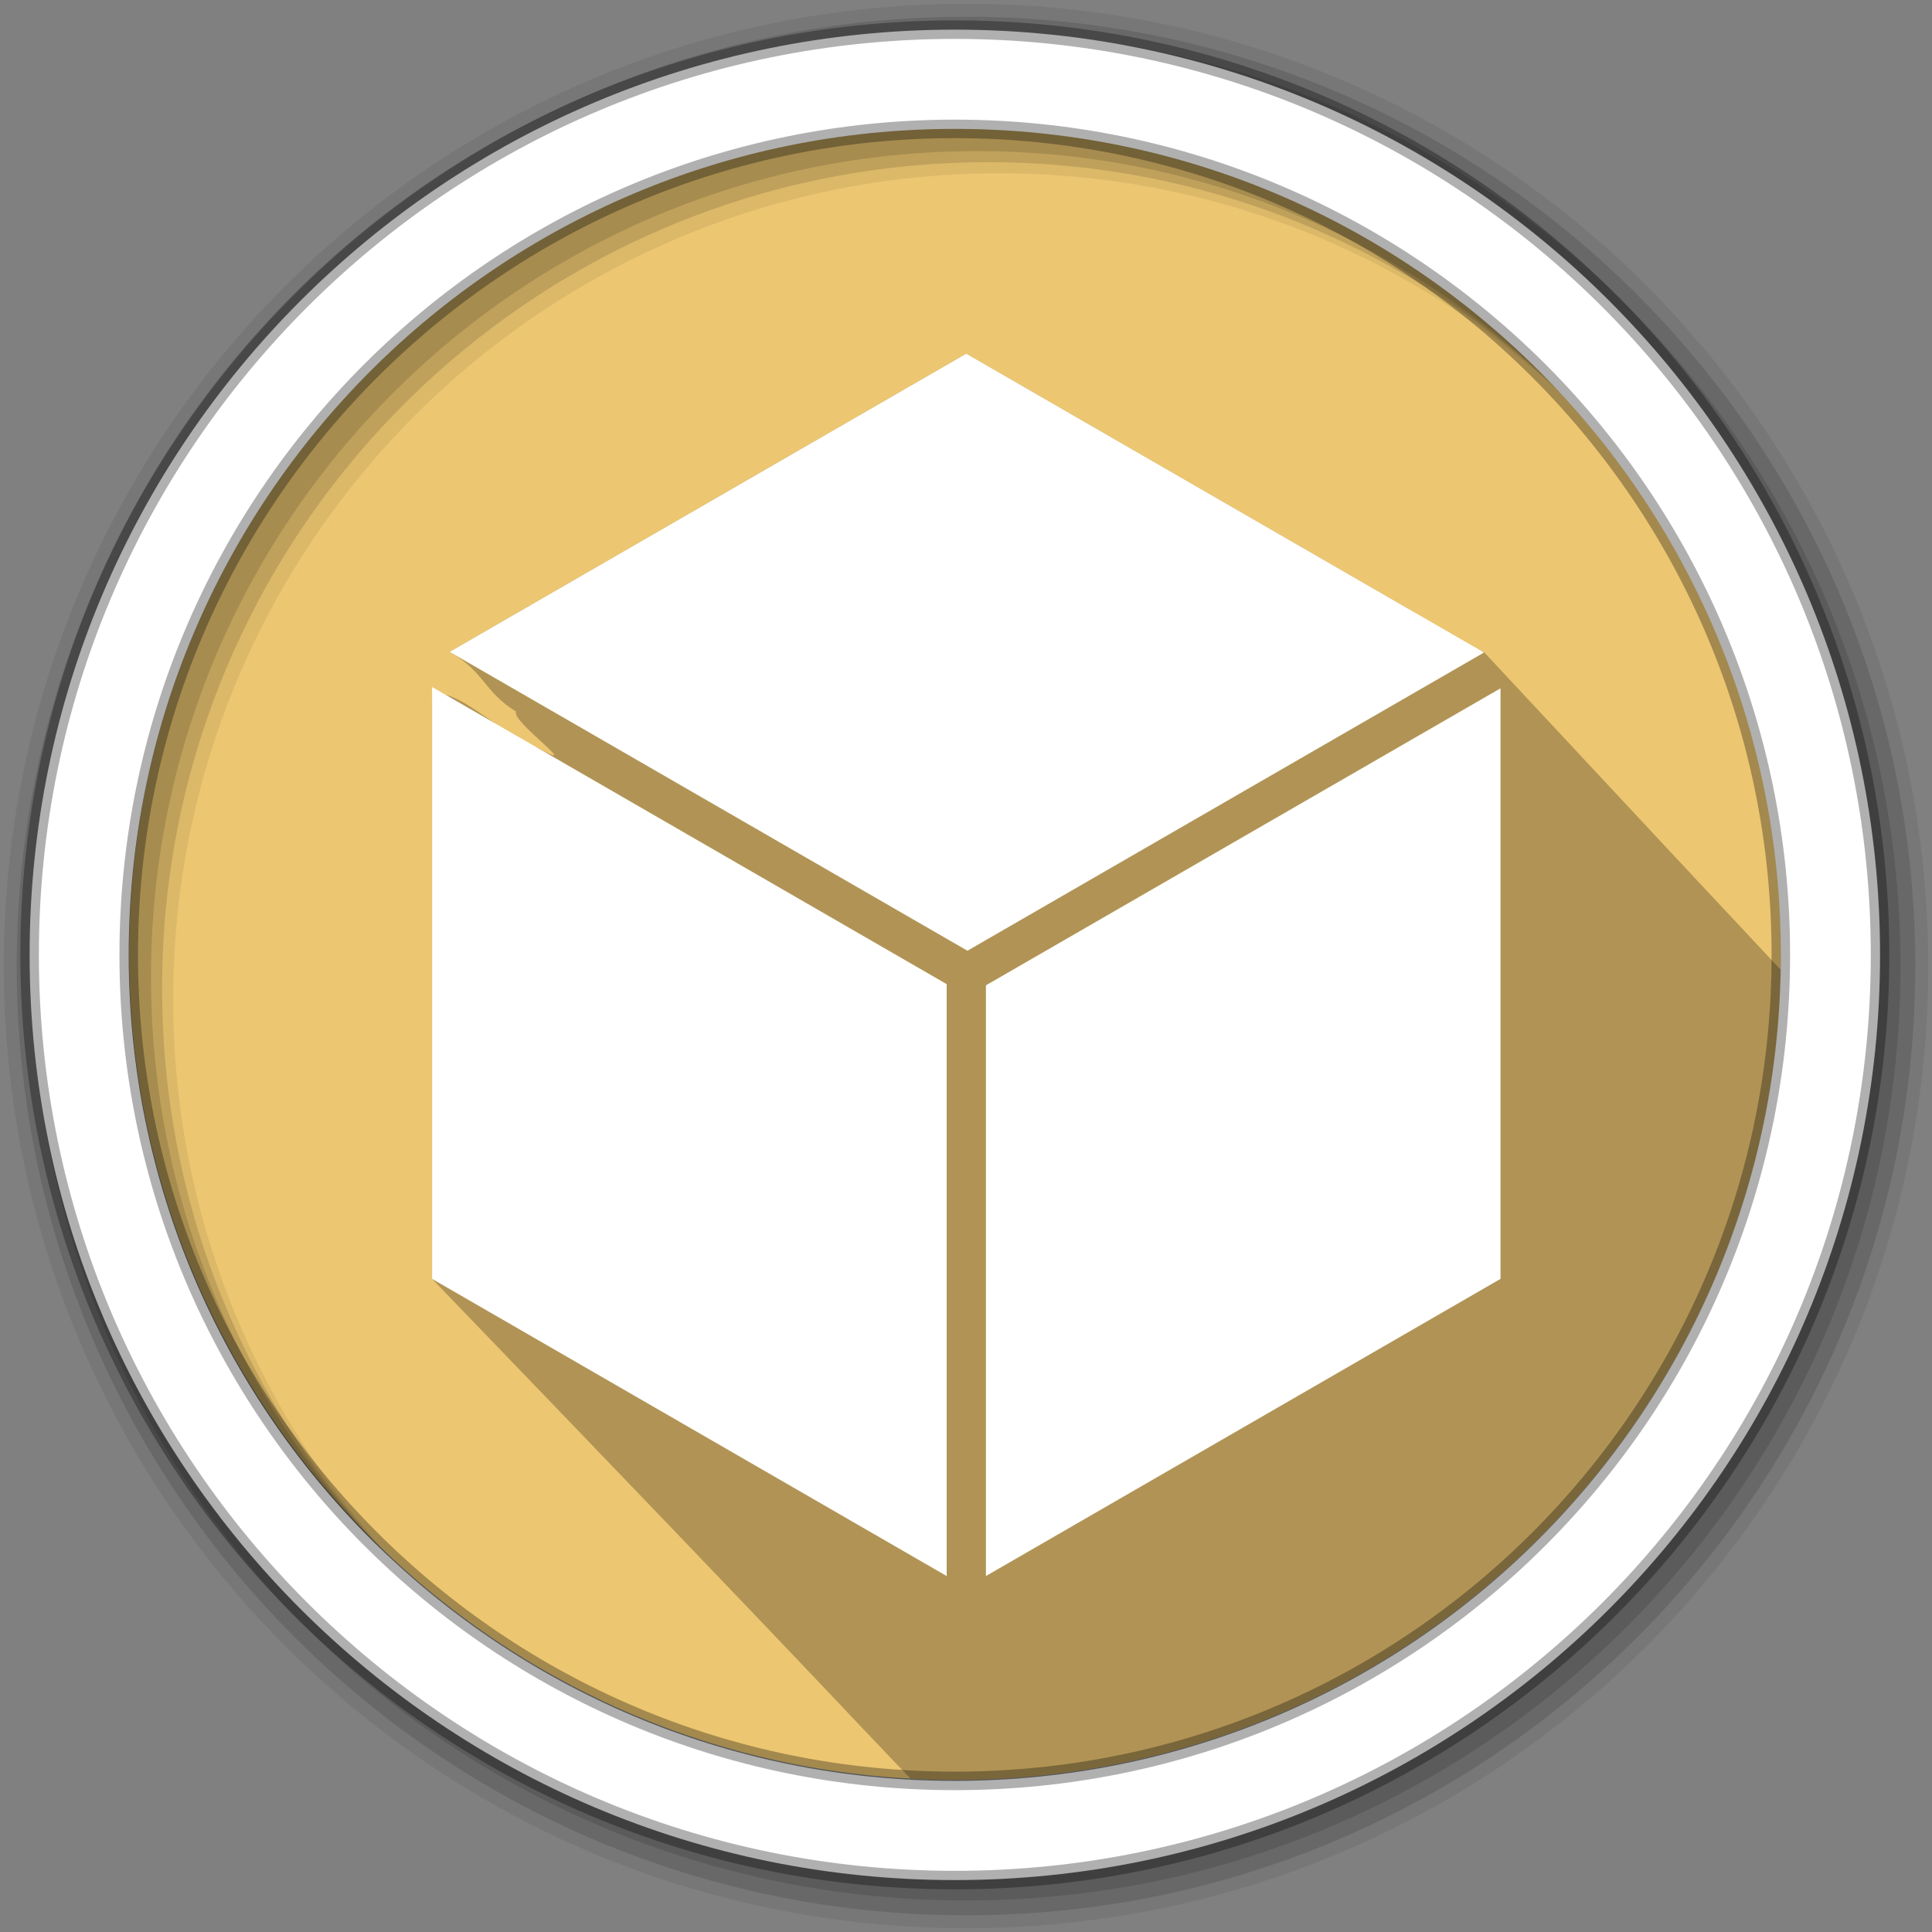 <svg height="512" viewBox="0 0 512 512" width="512" xmlns="http://www.w3.org/2000/svg">
 <rect x="0" y="0" width="512" height="512" fill="#808080" stroke="none"/>
 <path d="m472.03 252.743c0 120.9-98.006 218.91-218.91 218.91-120.904 0-218.91-98.006-218.91-218.91 0-120.904 98.006-218.91 218.91-218.91 120.904 0 218.91 98.006 218.91 218.91" fill="#ecc671" fill-rule="evenodd"/>
 <path d="m256.05 93.711l-136.88 79.032c9.25 5.29 9.03 10.56 17.6 15.84-1.56 2.47 18.7 16.71 5.72 9.63-8.18-2.07-25.61-20.14-27.97-12.13v152.85c107.54 111.57 114.51 119.79 126.78 132.4 3.91.21 7.84.31 11.81.31 119.46 0 216.55-95.68 218.85-214.59-12.95-13.78-34.85-37.24-78.69-84.25-10.35-3.38-13.23-7.84-24.38-13.94z" opacity=".25"/>
 <path d="m256 1c-140.83 0-255 114.17-255 255 0 140.83 114.17 255 255 255 140.83 0 255-114.17 255-255 0-140.83-114.17-255-255-255m8.827 44.931c120.9 0 218.9 98 218.9 218.9 0 120.9-98 218.9-218.9 218.9-120.9 0-218.93-98-218.93-218.9 0-120.9 98.03-218.9 218.93-218.9" fill-opacity=".067" fill-rule="evenodd"/>
 <path d="m256.06 93.721l-136.9 79.032 137.22 79.2 136.9-79.03zm-141.55 88.339v156.86l136.37 78.747v-156.86zm283.14.353l-136.37 78.711v156.54l136.37-78.747v-156.51z" fill="#ffffff"/>
 <g fill-opacity=".129" fill-rule="evenodd">
  <path d="m256 4.433c-138.94 0-251.57 112.63-251.57 251.57 0 138.94 112.63 251.57 251.57 251.57 138.94 0 251.57-112.63 251.57-251.57 0-138.94-112.63-251.57-251.57-251.57m5.885 38.556c120.9 0 218.9 98 218.9 218.9 0 120.9-98 218.9-218.9 218.9-120.9 0-218.93-98-218.93-218.9 0-120.9 98.03-218.9 218.93-218.9"/>
  <path d="m256 8.356c-136.77 0-247.64 110.87-247.64 247.64 0 136.77 110.87 247.64 247.64 247.64 136.77 0 247.64-110.87 247.64-247.64 0-136.77-110.87-247.64-247.64-247.64m2.942 31.691c120.9 0 218.9 98 218.9 218.9 0 120.9-98 218.9-218.9 218.9-120.9 0-218.93-98-218.93-218.9 0-120.9 98.03-218.9 218.93-218.9"/>
 </g>
 <path d="m253.04 7.859c-135.42 0-245.19 109.78-245.19 245.19 0 135.42 109.78 245.19 245.19 245.19 135.42 0 245.19-109.78 245.19-245.19 0-135.42-109.78-245.19-245.19-245.19zm0 26.297c120.9 0 218.9 98 218.9 218.9 0 120.9-98 218.9-218.9 218.9-120.9 0-218.93-98-218.93-218.9 0-120.9 98.03-218.9 218.93-218.9z" fill="#ffffff" fill-rule="evenodd" stroke="#000000" stroke-opacity=".31" stroke-width="4.904"/>
</svg>
